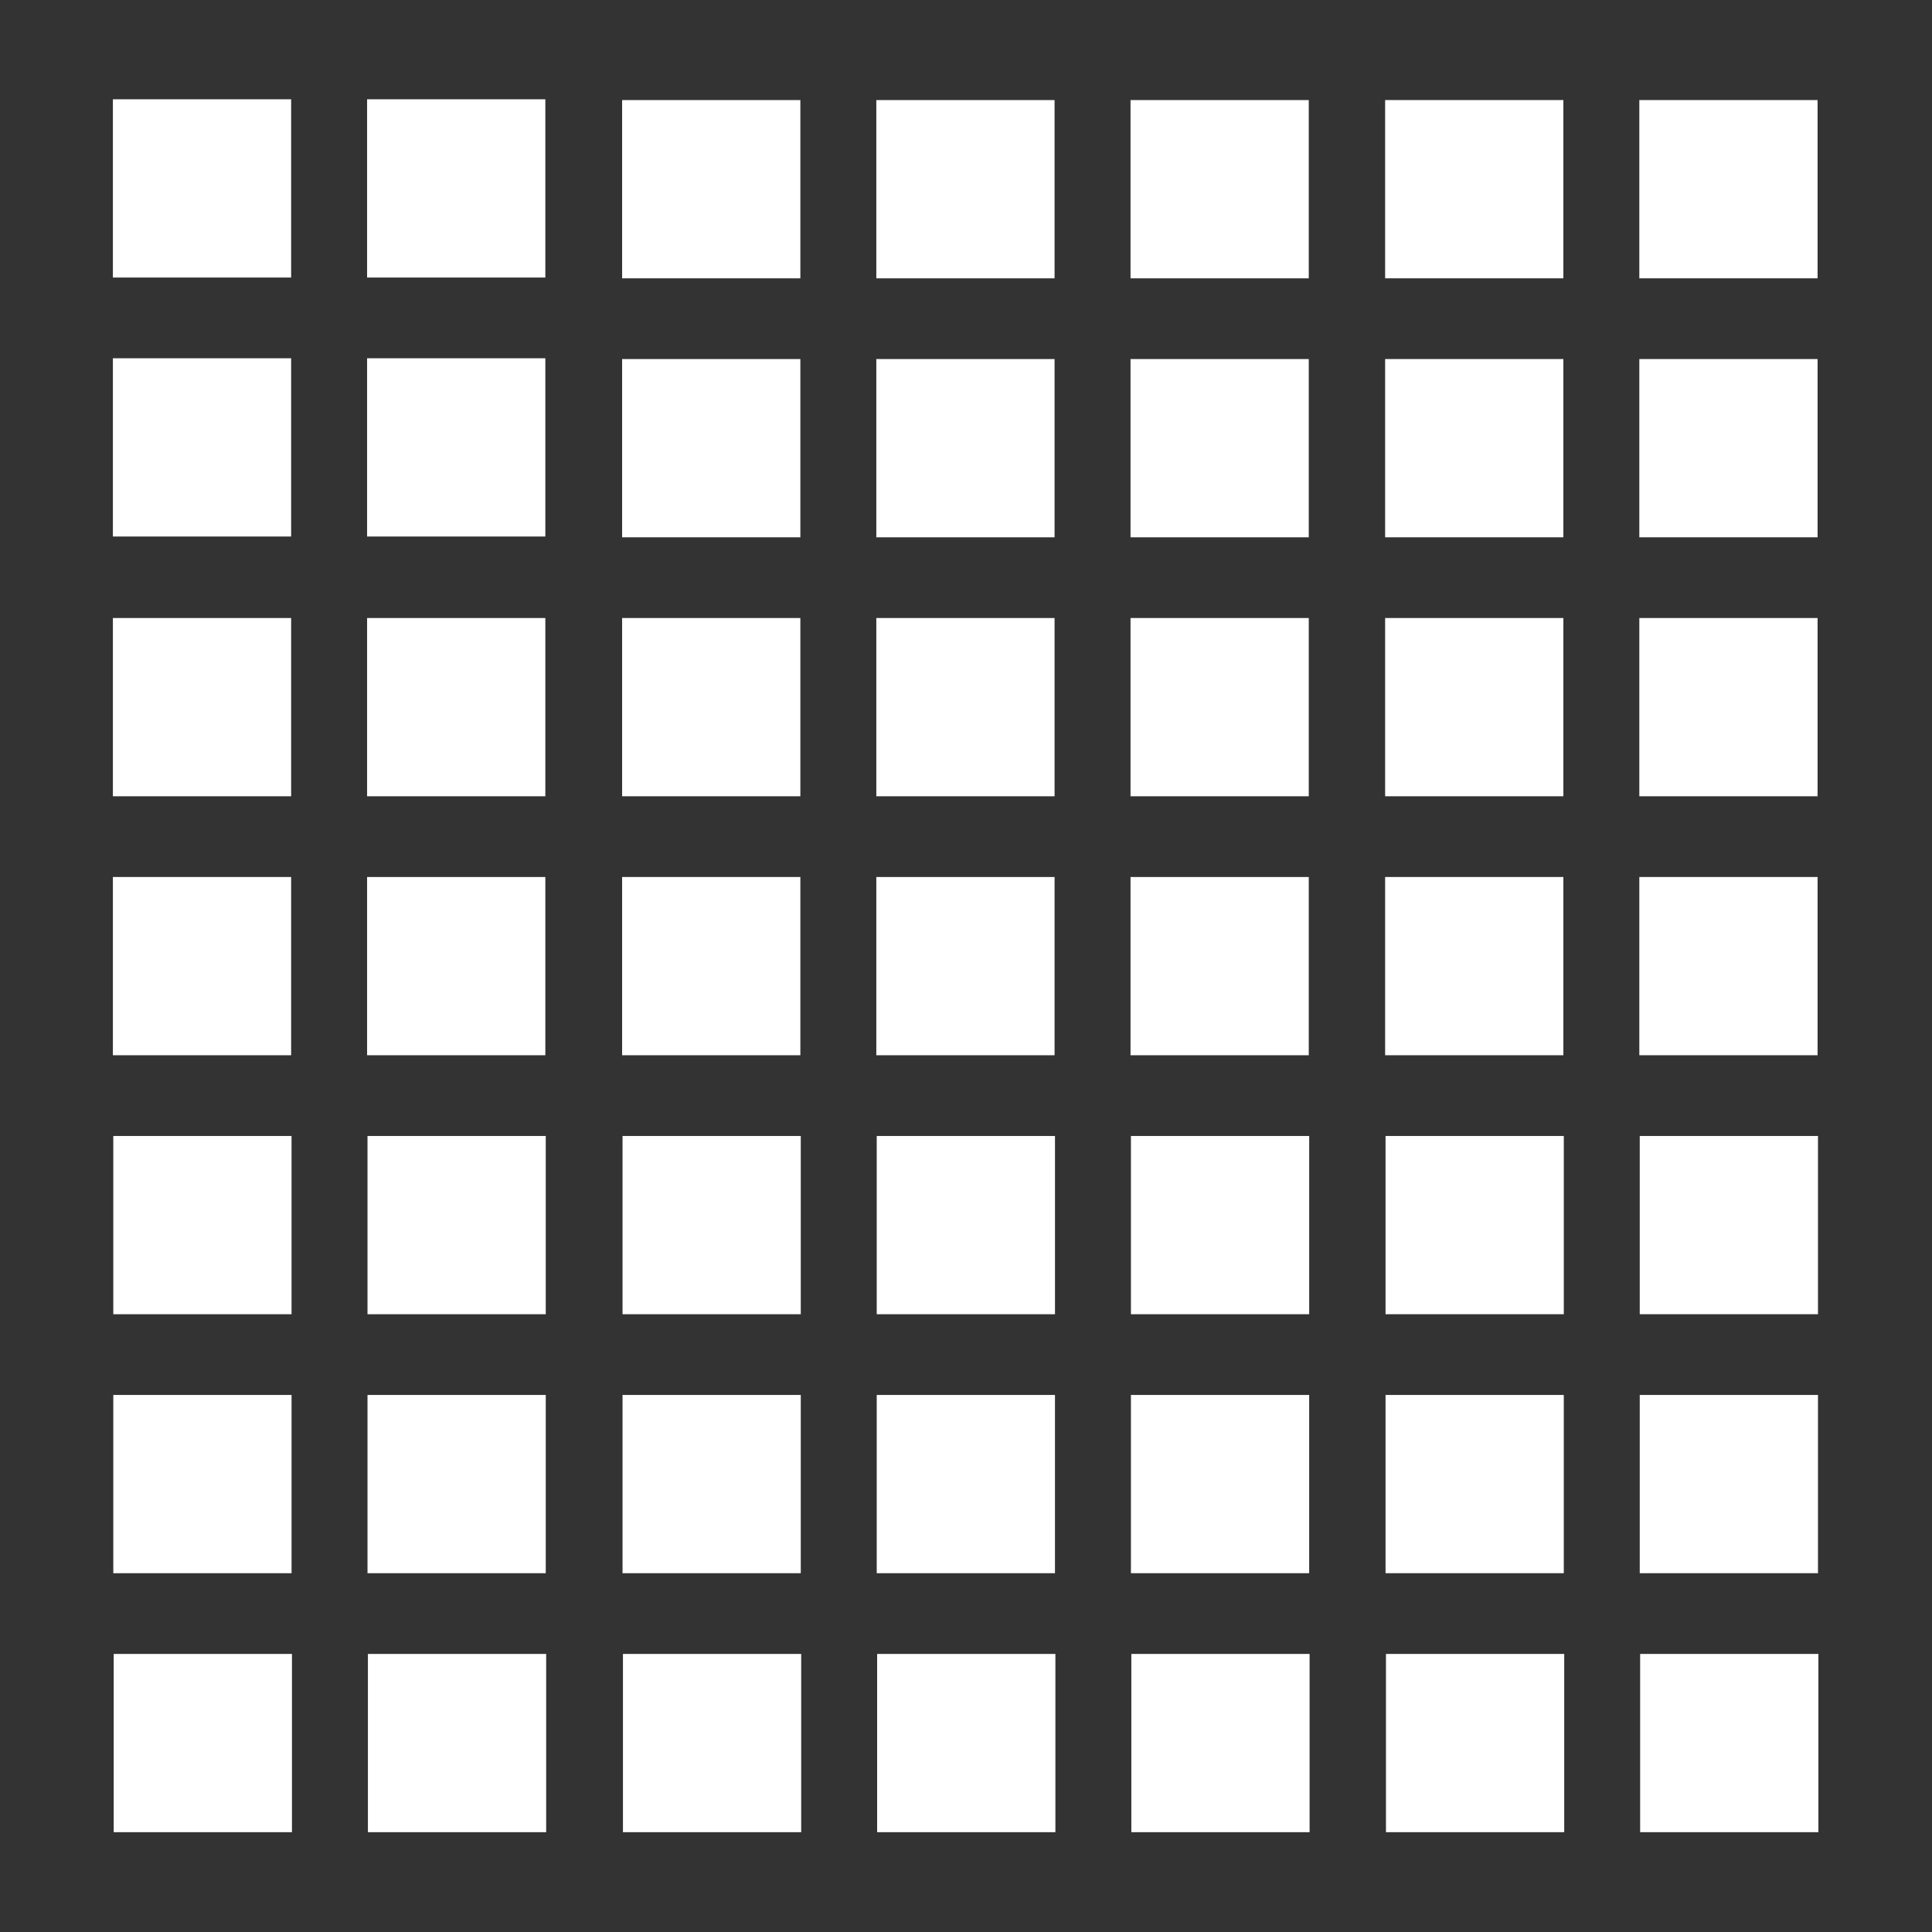 <?xml version="1.0" encoding="UTF-8" standalone="no"?>
<!-- Generator: Adobe Illustrator 16.0.0, SVG Export Plug-In . SVG Version: 6.00 Build 0)  -->

<svg
   xmlns:dc="http://purl.org/dc/elements/1.1/"
   xmlns:cc="http://creativecommons.org/ns#"
   xmlns:rdf="http://www.w3.org/1999/02/22-rdf-syntax-ns#"
   xmlns:svg="http://www.w3.org/2000/svg"
   xmlns="http://www.w3.org/2000/svg"
   xmlns:sodipodi="http://sodipodi.sourceforge.net/DTD/sodipodi-0.dtd"
   xmlns:inkscape="http://www.inkscape.org/namespaces/inkscape"
   version="1.1"
   id="Layer_1"
   x="0px"
   y="0px"
   width="500"
   height="500"
   viewBox="0 0 500 500"
   enable-background="new 0 0 480 480"
   xml:space="preserve"
   inkscape:version="0.91 r13725"
   sodipodi:docname="777.svg"><rect x="0" y="0" width="500" height="500" fill="#333333" stroke="none"/><defs
     id="defs318" /><sodipodi:namedview
     pagecolor="#ffffff"
     bordercolor="#666666"
     borderopacity="1"
     objecttolerance="10"
     gridtolerance="10"
     guidetolerance="10"
     inkscape:pageopacity="0"
     inkscape:pageshadow="2"
     inkscape:window-width="2560"
     inkscape:window-height="1413"
     id="namedview316"
     showgrid="false"
     inkscape:zoom="0.69532167"
     inkscape:cx="-318.54494"
     inkscape:cy="186.41221"
     inkscape:window-x="0"
     inkscape:window-y="27"
     inkscape:window-maximized="0"
     inkscape:current-layer="Layer_1" /><rect
     x="29.216"
     y="25.697"
     width="46.13"
     height="46.13"
     id="rect218"
     style="fill:#ffffff" /><rect
     x="95.004"
     y="25.696"
     width="46.13"
     height="46.132"
     id="rect220"
     style="fill:#ffffff" /><rect
     x="29.216"
     y="92.719"
     width="46.13"
     height="46.131"
     id="rect222"
     style="fill:#ffffff" /><rect
     x="95.004"
     y="92.719"
     width="46.13"
     height="46.132"
     id="rect224"
     style="fill:#ffffff" /><rect
     x="161.005"
     y="25.899"
     width="46.127"
     height="46.131"
     id="rect226"
     style="fill:#ffffff" /><rect
     x="226.789"
     y="25.9"
     width="46.131"
     height="46.131"
     id="rect228"
     style="fill:#ffffff" /><rect
     x="161.005"
     y="92.923"
     width="46.127"
     height="46.129"
     id="rect230"
     style="fill:#ffffff" /><rect
     x="226.789"
     y="92.923"
     width="46.131"
     height="46.131"
     id="rect232"
     style="fill:#ffffff" /><rect
     x="29.216"
     y="159.944"
     width="46.13"
     height="46.133"
     id="rect234"
     style="fill:#ffffff" /><rect
     x="95.004"
     y="159.944"
     width="46.13"
     height="46.133"
     id="rect236"
     style="fill:#ffffff" /><rect
     x="29.216"
     y="226.965"
     width="46.13"
     height="46.132"
     id="rect238"
     style="fill:#ffffff" /><rect
     x="95.004"
     y="226.969"
     width="46.13"
     height="46.128"
     id="rect240"
     style="fill:#ffffff" /><rect
     x="161.005"
     y="159.944"
     width="46.127"
     height="46.131"
     id="rect242"
     style="fill:#ffffff" /><rect
     x="226.789"
     y="159.944"
     width="46.131"
     height="46.133"
     id="rect244"
     style="fill:#ffffff" /><rect
     x="161.005"
     y="226.965"
     width="46.127"
     height="46.132"
     id="rect246"
     style="fill:#ffffff" /><rect
     x="226.789"
     y="226.969"
     width="46.131"
     height="46.128"
     id="rect248"
     style="fill:#ffffff" /><rect
     x="292.579"
     y="25.9"
     width="46.13"
     height="46.131"
     id="rect250"
     style="fill:#ffffff" /><rect
     x="292.579"
     y="92.923"
     width="46.13"
     height="46.131"
     id="rect252"
     style="fill:#ffffff" /><rect
     x="292.579"
     y="159.944"
     width="46.13"
     height="46.133"
     id="rect254"
     style="fill:#ffffff" /><rect
     x="292.579"
     y="226.969"
     width="46.13"
     height="46.128"
     id="rect256"
     style="fill:#ffffff" /><rect
     x="29.322"
     y="293.992"
     width="46.13"
     height="46.128"
     id="rect258"
     style="fill:#ffffff" /><rect
     x="95.109"
     y="293.992"
     width="46.13"
     height="46.128"
     id="rect260"
     style="fill:#ffffff" /><rect
     x="161.112"
     y="293.992"
     width="46.128"
     height="46.128"
     id="rect262"
     style="fill:#ffffff" /><rect
     x="226.895"
     y="293.992"
     width="46.134"
     height="46.128"
     id="rect264"
     style="fill:#ffffff" /><rect
     x="292.685"
     y="293.992"
     width="46.132"
     height="46.128"
     id="rect266"
     style="fill:#ffffff" /><rect
     x="358.47"
     y="25.897"
     width="46.13"
     height="46.131"
     id="rect268"
     style="fill:#ffffff" /><rect
     x="358.47"
     y="92.921"
     width="46.13"
     height="46.131"
     id="rect270"
     style="fill:#ffffff" /><rect
     x="358.47"
     y="159.943"
     width="46.13"
     height="46.132"
     id="rect272"
     style="fill:#ffffff" /><rect
     x="358.47"
     y="226.966"
     width="46.13"
     height="46.129"
     id="rect274"
     style="fill:#ffffff" /><rect
     x="424.258"
     y="25.897"
     width="46.13"
     height="46.131"
     id="rect276"
     style="fill:#ffffff" /><rect
     x="424.258"
     y="92.921"
     width="46.13"
     height="46.131"
     id="rect278"
     style="fill:#ffffff" /><rect
     x="424.258"
     y="159.943"
     width="46.13"
     height="46.132"
     id="rect280"
     style="fill:#ffffff" /><rect
     x="424.258"
     y="226.966"
     width="46.13"
     height="46.129"
     id="rect282"
     style="fill:#ffffff" /><rect
     x="358.577"
     y="293.99"
     width="46.132"
     height="46.128"
     id="rect284"
     style="fill:#ffffff" /><rect
     x="424.365"
     y="293.99"
     width="46.13"
     height="46.128"
     id="rect286"
     style="fill:#ffffff" /><rect
     x="29.322"
     y="361.013"
     width="46.132"
     height="46.132"
     id="rect288"
     style="fill:#ffffff" /><rect
     x="95.11"
     y="361.015"
     width="46.13"
     height="46.13"
     id="rect290"
     style="fill:#ffffff" /><rect
     x="161.112"
     y="361.013"
     width="46.128"
     height="46.132"
     id="rect292"
     style="fill:#ffffff" /><rect
     x="226.897"
     y="361.015"
     width="46.13"
     height="46.13"
     id="rect294"
     style="fill:#ffffff" /><rect
     x="292.685"
     y="361.015"
     width="46.128"
     height="46.13"
     id="rect296"
     style="fill:#ffffff" /><rect
     x="29.427"
     y="428.039"
     width="46.132"
     height="46.13"
     id="rect298"
     style="fill:#ffffff" /><rect
     x="95.217"
     y="428.039"
     width="46.13"
     height="46.13"
     id="rect300"
     style="fill:#ffffff" /><rect
     x="161.218"
     y="428.039"
     width="46.128"
     height="46.13"
     id="rect302"
     style="fill:#ffffff" /><rect
     x="227.003"
     y="428.039"
     width="46.133"
     height="46.13"
     id="rect304"
     style="fill:#ffffff" /><rect
     x="292.789"
     y="428.039"
     width="46.132"
     height="46.13"
     id="rect306"
     style="fill:#ffffff" /><rect
     x="358.577"
     y="361.013"
     width="46.13"
     height="46.13"
     id="rect308"
     style="fill:#ffffff" /><rect
     x="424.365"
     y="361.013"
     width="46.128"
     height="46.13"
     id="rect310"
     style="fill:#ffffff" /><rect
     x="358.684"
     y="428.037"
     width="46.132"
     height="46.13"
     id="rect312"
     style="fill:#ffffff" /><rect
     x="424.469"
     y="428.037"
     width="46.132"
     height="46.13"
     id="rect314"
     style="fill:#ffffff" /></svg>
